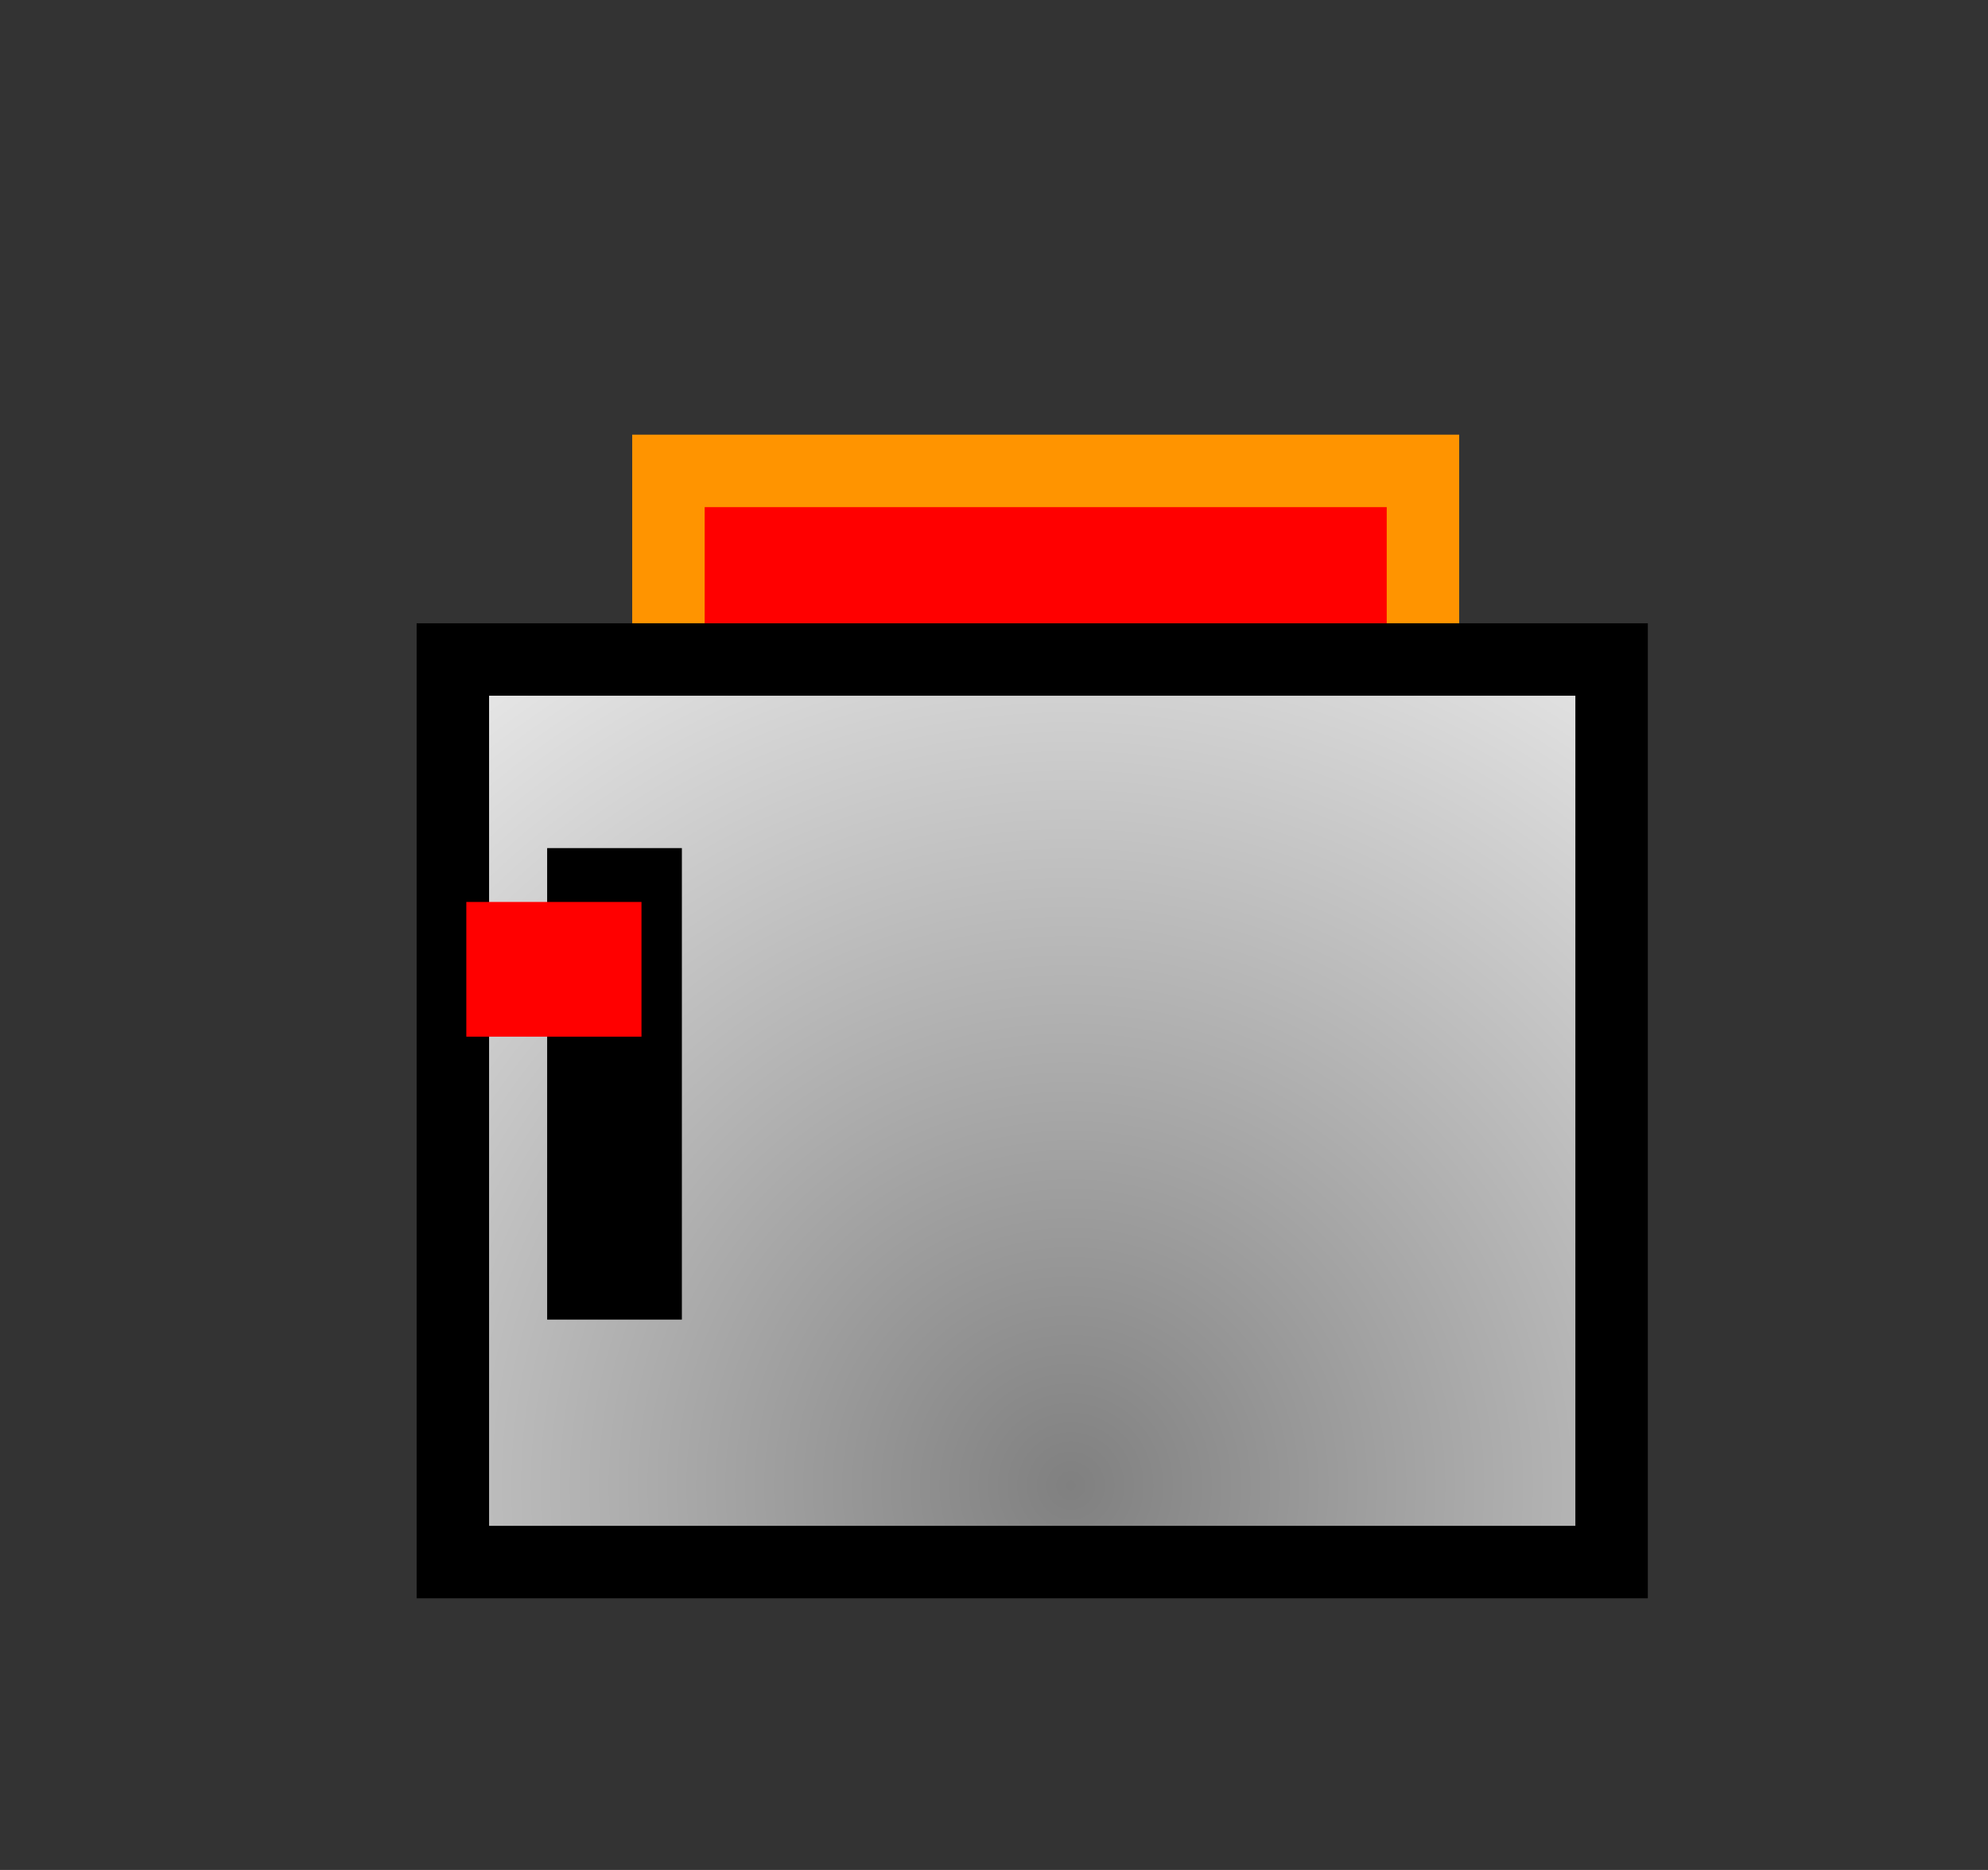 <svg version="1.1" xmlns="http://www.w3.org/2000/svg" xmlns:xlink="http://www.w3.org/1999/xlink" width="54.875" height="51.625" viewBox="0,0,54.875,51.625"><rect x="0" y="0" width="54.875" height="51.625" fill="#333333" stroke="none"/><defs><radialGradient cx="115.057" cy="46.892" r="34.118" gradientUnits="userSpaceOnUse" id="color-1"><stop offset="0" stop-color="#808080"/><stop offset="1" stop-color="#ffffff"/></radialGradient></defs><g transform="translate(-85.5,-5.875)"><g data-paper-data="{&quot;isPaintingLayer&quot;:true}" fill-rule="nonzero" stroke-linecap="butt" stroke-linejoin="miter" stroke-miterlimit="10" stroke-dasharray="" stroke-dashoffset="0" style="mix-blend-mode: normal"><path d="M103.951,18.875h20.827v5.207h-20.827z" fill="#ff0000" stroke="#ff9400" stroke-width="2"/><path d="M98,24.082h31.985v24.918h-31.985z" fill="url(#color-1)" stroke="#000000" stroke-width="2"/><path d="M100.603,29.289h3.719v13.017h-3.719z" fill="#000000" stroke="none" stroke-width="1"/><path d="M98.372,30.776h4.835v3.719h-4.835z" fill="#ff0000" stroke="none" stroke-width="1"/><path d="M85.5,57.5v-51.625h54.875v51.625z" fill="none" stroke="none" stroke-width="0"/></g></g></svg>